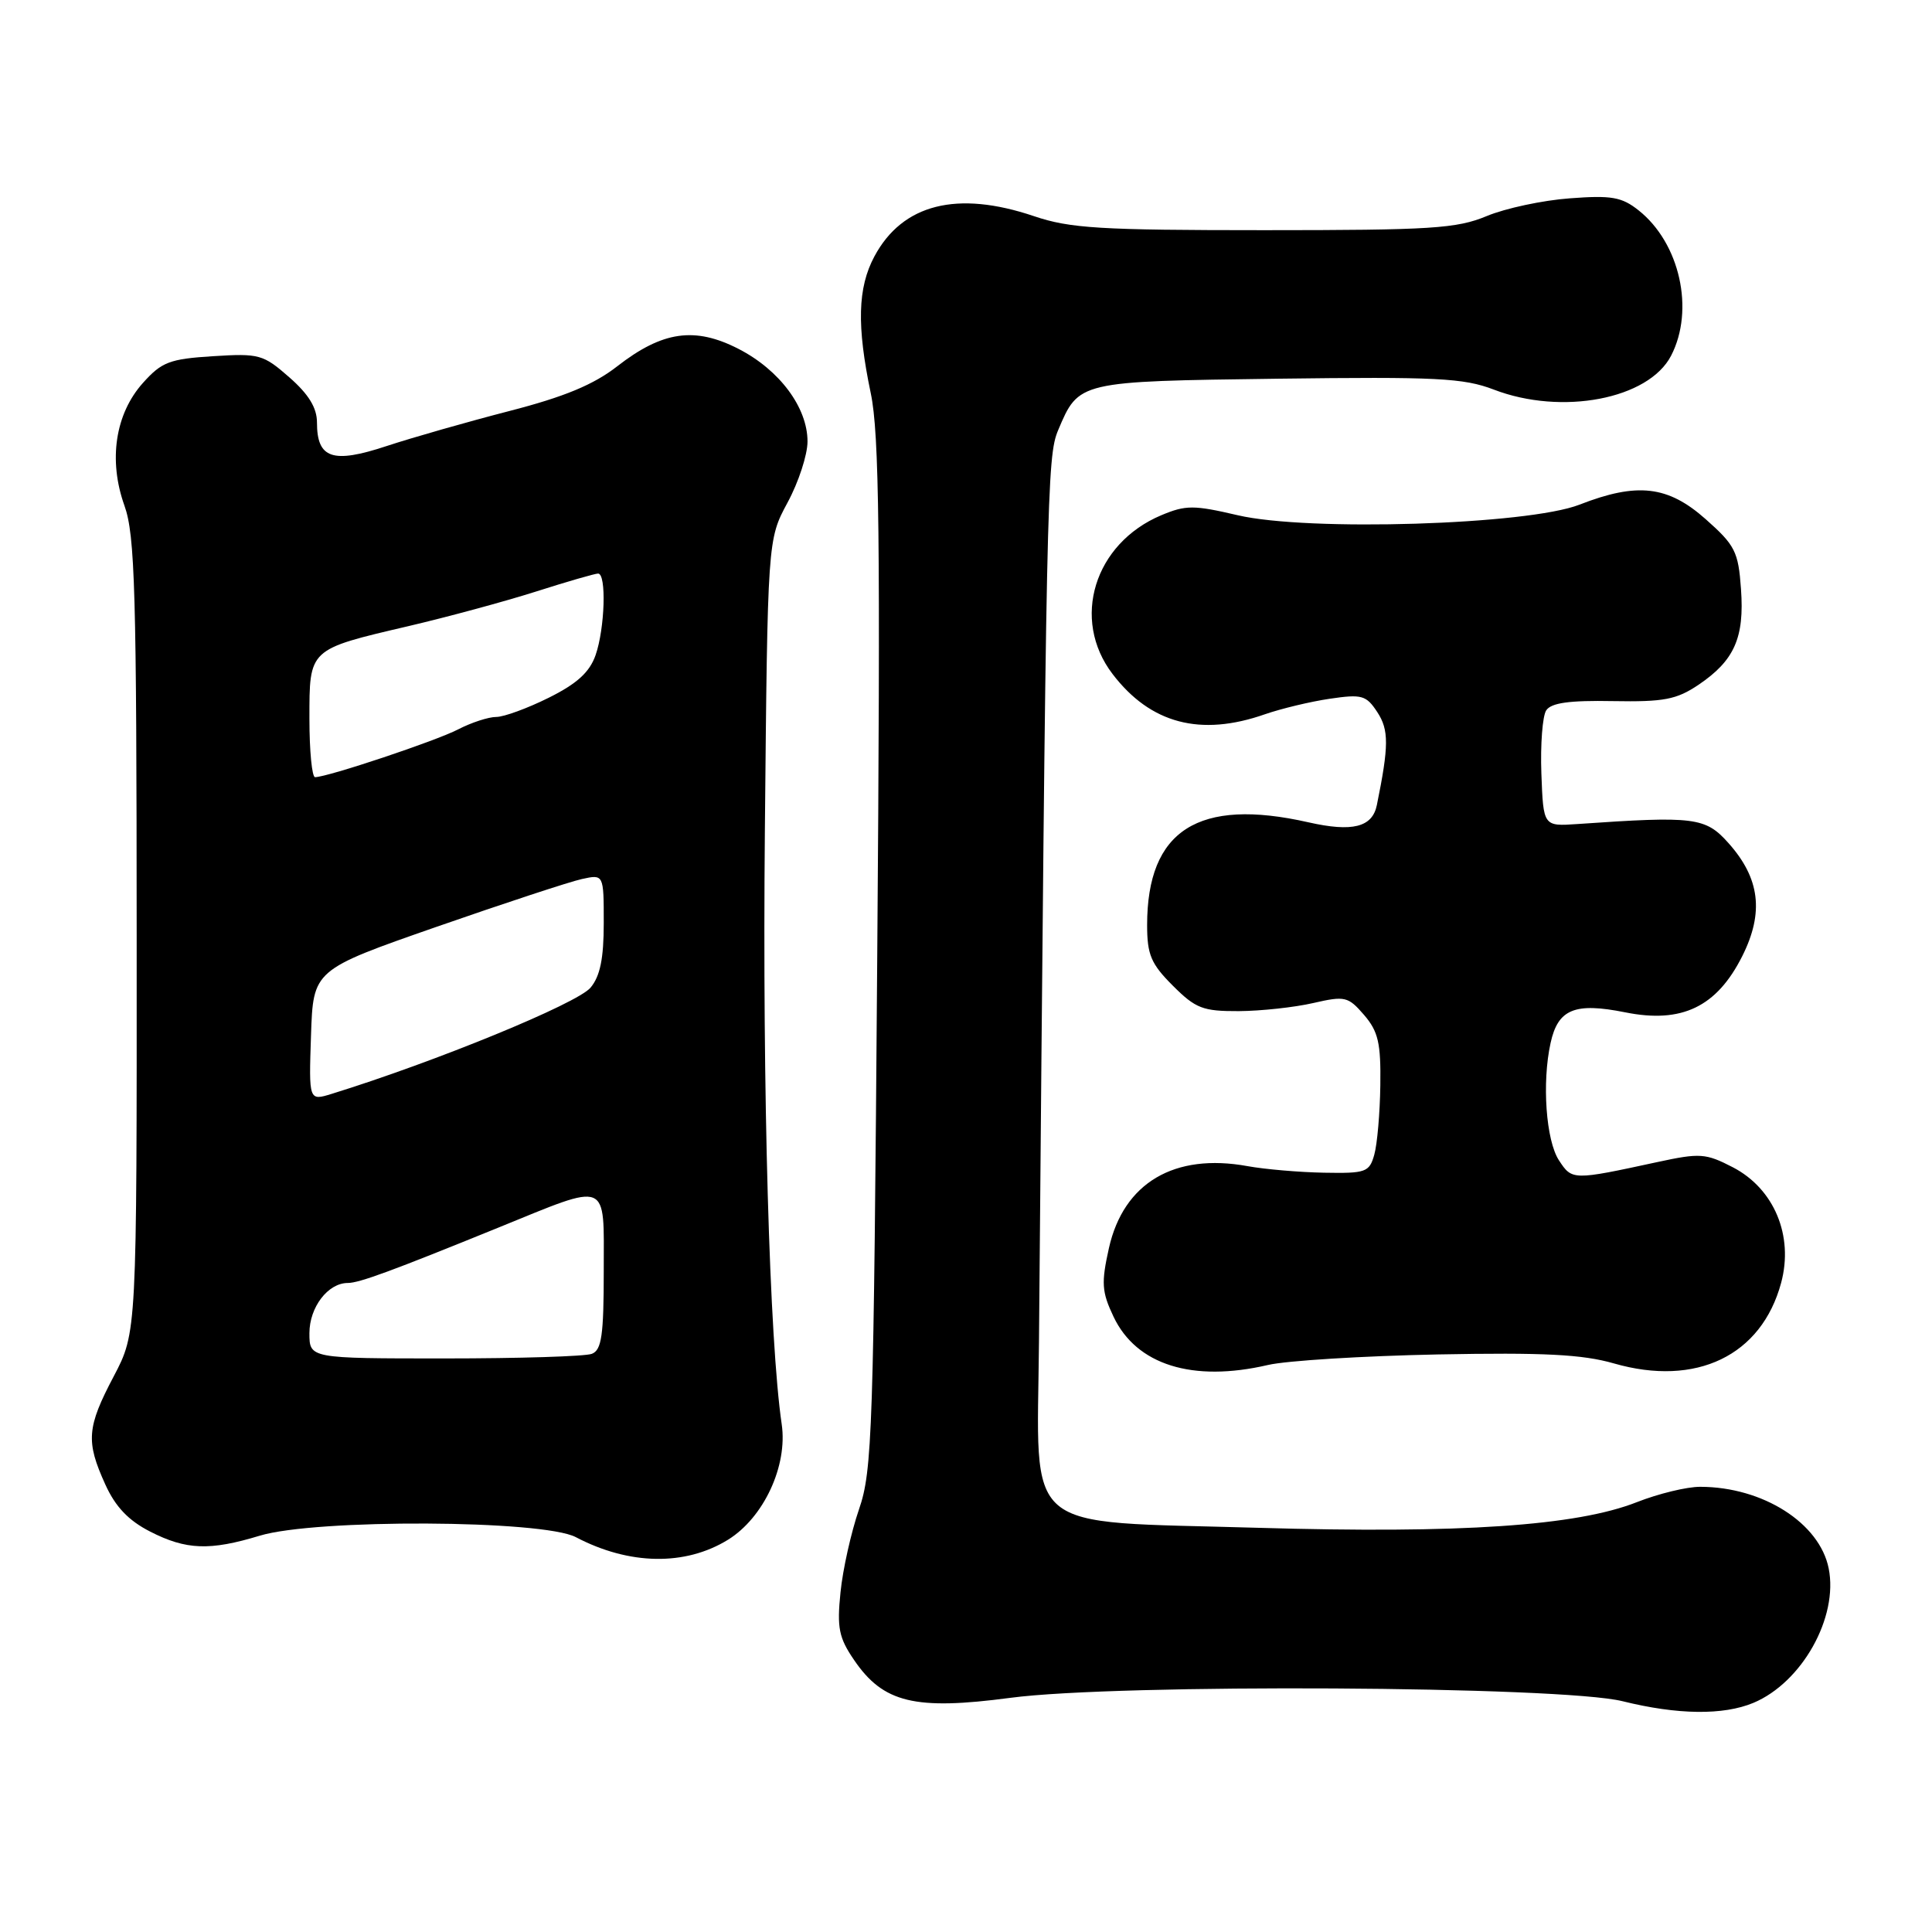 <?xml version="1.0" encoding="UTF-8" standalone="no"?>
<!DOCTYPE svg PUBLIC "-//W3C//DTD SVG 1.1//EN" "http://www.w3.org/Graphics/SVG/1.1/DTD/svg11.dtd" >
<svg xmlns="http://www.w3.org/2000/svg" xmlns:xlink="http://www.w3.org/1999/xlink" version="1.1" viewBox="0 0 256 256">
 <g >
 <path fill="currentColor"
d=" M 232.33 225.64 C 238.77 222.94 243.61 214.31 242.31 207.82 C 241.11 201.81 233.58 197.02 225.29 197.01 C 223.52 197.00 219.75 197.92 216.90 199.04 C 208.92 202.19 193.49 203.23 166.65 202.44 C 134.97 201.51 137.44 203.61 137.67 177.83 C 138.63 64.93 138.73 60.52 140.21 57.00 C 142.95 50.51 142.85 50.53 169.33 50.18 C 190.35 49.91 193.93 50.09 197.93 51.62 C 206.95 55.09 218.45 52.89 221.43 47.13 C 224.57 41.06 222.59 32.20 217.12 27.87 C 214.89 26.10 213.53 25.86 208.00 26.28 C 204.43 26.54 199.47 27.60 197.00 28.63 C 193.01 30.29 189.64 30.50 167.50 30.50 C 145.77 30.50 141.78 30.26 137.00 28.64 C 126.82 25.20 119.58 27.03 115.86 33.98 C 113.64 38.13 113.51 43.16 115.38 52.10 C 116.51 57.48 116.67 71.17 116.24 126.60 C 115.76 189.89 115.59 194.87 113.82 200.00 C 112.78 203.03 111.67 207.97 111.37 211.00 C 110.89 215.69 111.15 217.01 113.17 219.96 C 117.04 225.64 121.22 226.65 133.89 224.97 C 148.11 223.08 206.87 223.40 215.00 225.42 C 222.30 227.23 228.34 227.30 232.33 225.64 Z  M 96.47 204.02 C 101.20 201.09 104.39 194.23 103.58 188.72 C 101.95 177.60 101.02 144.87 101.35 110.00 C 101.71 71.50 101.71 71.50 104.35 66.60 C 105.81 63.91 107.00 60.26 107.00 58.50 C 107.00 54.00 103.30 49.03 97.88 46.24 C 92.07 43.25 87.78 43.87 81.78 48.54 C 78.66 50.97 74.79 52.58 67.50 54.46 C 62.00 55.88 54.67 57.97 51.21 59.11 C 44.07 61.47 42.00 60.77 42.00 55.98 C 42.00 54.04 40.90 52.24 38.34 50.00 C 34.88 46.96 34.34 46.81 28.21 47.20 C 22.47 47.56 21.42 47.97 18.94 50.74 C 15.26 54.85 14.34 60.99 16.49 67.00 C 17.89 70.92 18.10 78.33 18.11 124.02 C 18.13 176.55 18.13 176.55 15.07 182.37 C 11.50 189.14 11.36 190.99 13.95 196.69 C 15.29 199.66 17.03 201.48 19.89 202.94 C 24.66 205.38 27.79 205.50 34.41 203.49 C 41.81 201.24 71.92 201.38 76.30 203.68 C 83.38 207.40 90.80 207.52 96.47 204.02 Z  M 168.00 180.87 C 170.47 180.29 180.60 179.67 190.50 179.47 C 204.54 179.20 209.68 179.46 213.85 180.66 C 224.76 183.80 233.41 179.63 236.01 169.98 C 237.69 163.74 235.08 157.51 229.61 154.67 C 226.01 152.81 225.26 152.76 219.61 153.98 C 208.38 156.41 208.31 156.41 206.57 153.75 C 204.85 151.13 204.30 143.45 205.46 138.20 C 206.44 133.71 208.66 132.80 215.35 134.14 C 222.85 135.65 227.48 133.42 230.86 126.69 C 233.76 120.91 233.20 116.38 229.03 111.71 C 225.98 108.29 224.55 108.11 209.00 109.19 C 204.50 109.50 204.50 109.50 204.24 102.50 C 204.10 98.65 204.39 94.88 204.88 94.13 C 205.53 93.13 207.95 92.79 213.71 92.90 C 220.48 93.02 222.14 92.70 225.06 90.74 C 229.81 87.53 231.16 84.51 230.69 78.05 C 230.34 73.09 229.91 72.25 226.02 68.80 C 221.01 64.35 216.95 63.88 209.29 66.87 C 202.42 69.55 173.30 70.45 164.00 68.27 C 158.18 66.91 157.12 66.91 153.88 68.27 C 144.98 72.01 141.89 82.07 147.42 89.31 C 152.44 95.89 159.07 97.64 167.62 94.64 C 169.76 93.90 173.61 92.97 176.19 92.59 C 180.46 91.96 181.03 92.12 182.50 94.36 C 184.05 96.73 184.04 98.82 182.44 106.68 C 181.84 109.62 179.20 110.28 173.37 108.96 C 158.80 105.66 152.00 109.99 152.00 122.57 C 152.00 126.50 152.51 127.71 155.40 130.60 C 158.43 133.63 159.38 134.00 164.15 133.98 C 167.09 133.96 171.52 133.48 174.00 132.91 C 178.23 131.94 178.63 132.04 180.75 134.49 C 182.63 136.68 182.98 138.22 182.90 143.81 C 182.85 147.49 182.49 151.62 182.10 153.00 C 181.45 155.33 180.98 155.49 175.45 155.39 C 172.18 155.33 167.62 154.94 165.31 154.52 C 155.61 152.75 148.88 156.73 146.94 165.37 C 145.91 170.00 145.98 171.16 147.55 174.47 C 150.58 180.86 158.02 183.19 168.00 180.87 Z  M 41.00 176.65 C 41.00 173.21 43.46 170.00 46.09 170.00 C 47.60 170.00 51.89 168.42 66.00 162.68 C 80.89 156.62 80.00 156.26 80.00 168.37 C 80.00 176.95 79.72 178.89 78.42 179.39 C 77.55 179.73 68.77 180.00 58.92 180.00 C 41.00 180.00 41.00 180.00 41.00 176.65 Z  M 41.21 137.19 C 41.50 128.51 41.50 128.51 57.84 122.81 C 66.83 119.68 75.49 116.83 77.09 116.48 C 80.00 115.84 80.00 115.84 80.00 122.31 C 80.00 127.01 79.52 129.35 78.25 130.87 C 76.48 132.98 57.72 140.68 43.96 144.94 C 40.92 145.88 40.92 145.88 41.21 137.19 Z  M 41.00 95.24 C 41.00 85.93 40.85 86.07 54.10 82.97 C 59.27 81.76 66.88 79.70 71.00 78.39 C 75.13 77.07 78.84 76.00 79.25 76.00 C 80.38 76.00 80.15 83.27 78.92 86.80 C 78.13 89.07 76.46 90.59 72.72 92.45 C 69.91 93.85 66.77 95.00 65.75 95.00 C 64.73 95.00 62.46 95.74 60.70 96.65 C 57.75 98.18 43.47 102.95 41.75 102.98 C 41.34 102.99 41.00 99.51 41.00 95.24 Z "/>
</g>
</svg>